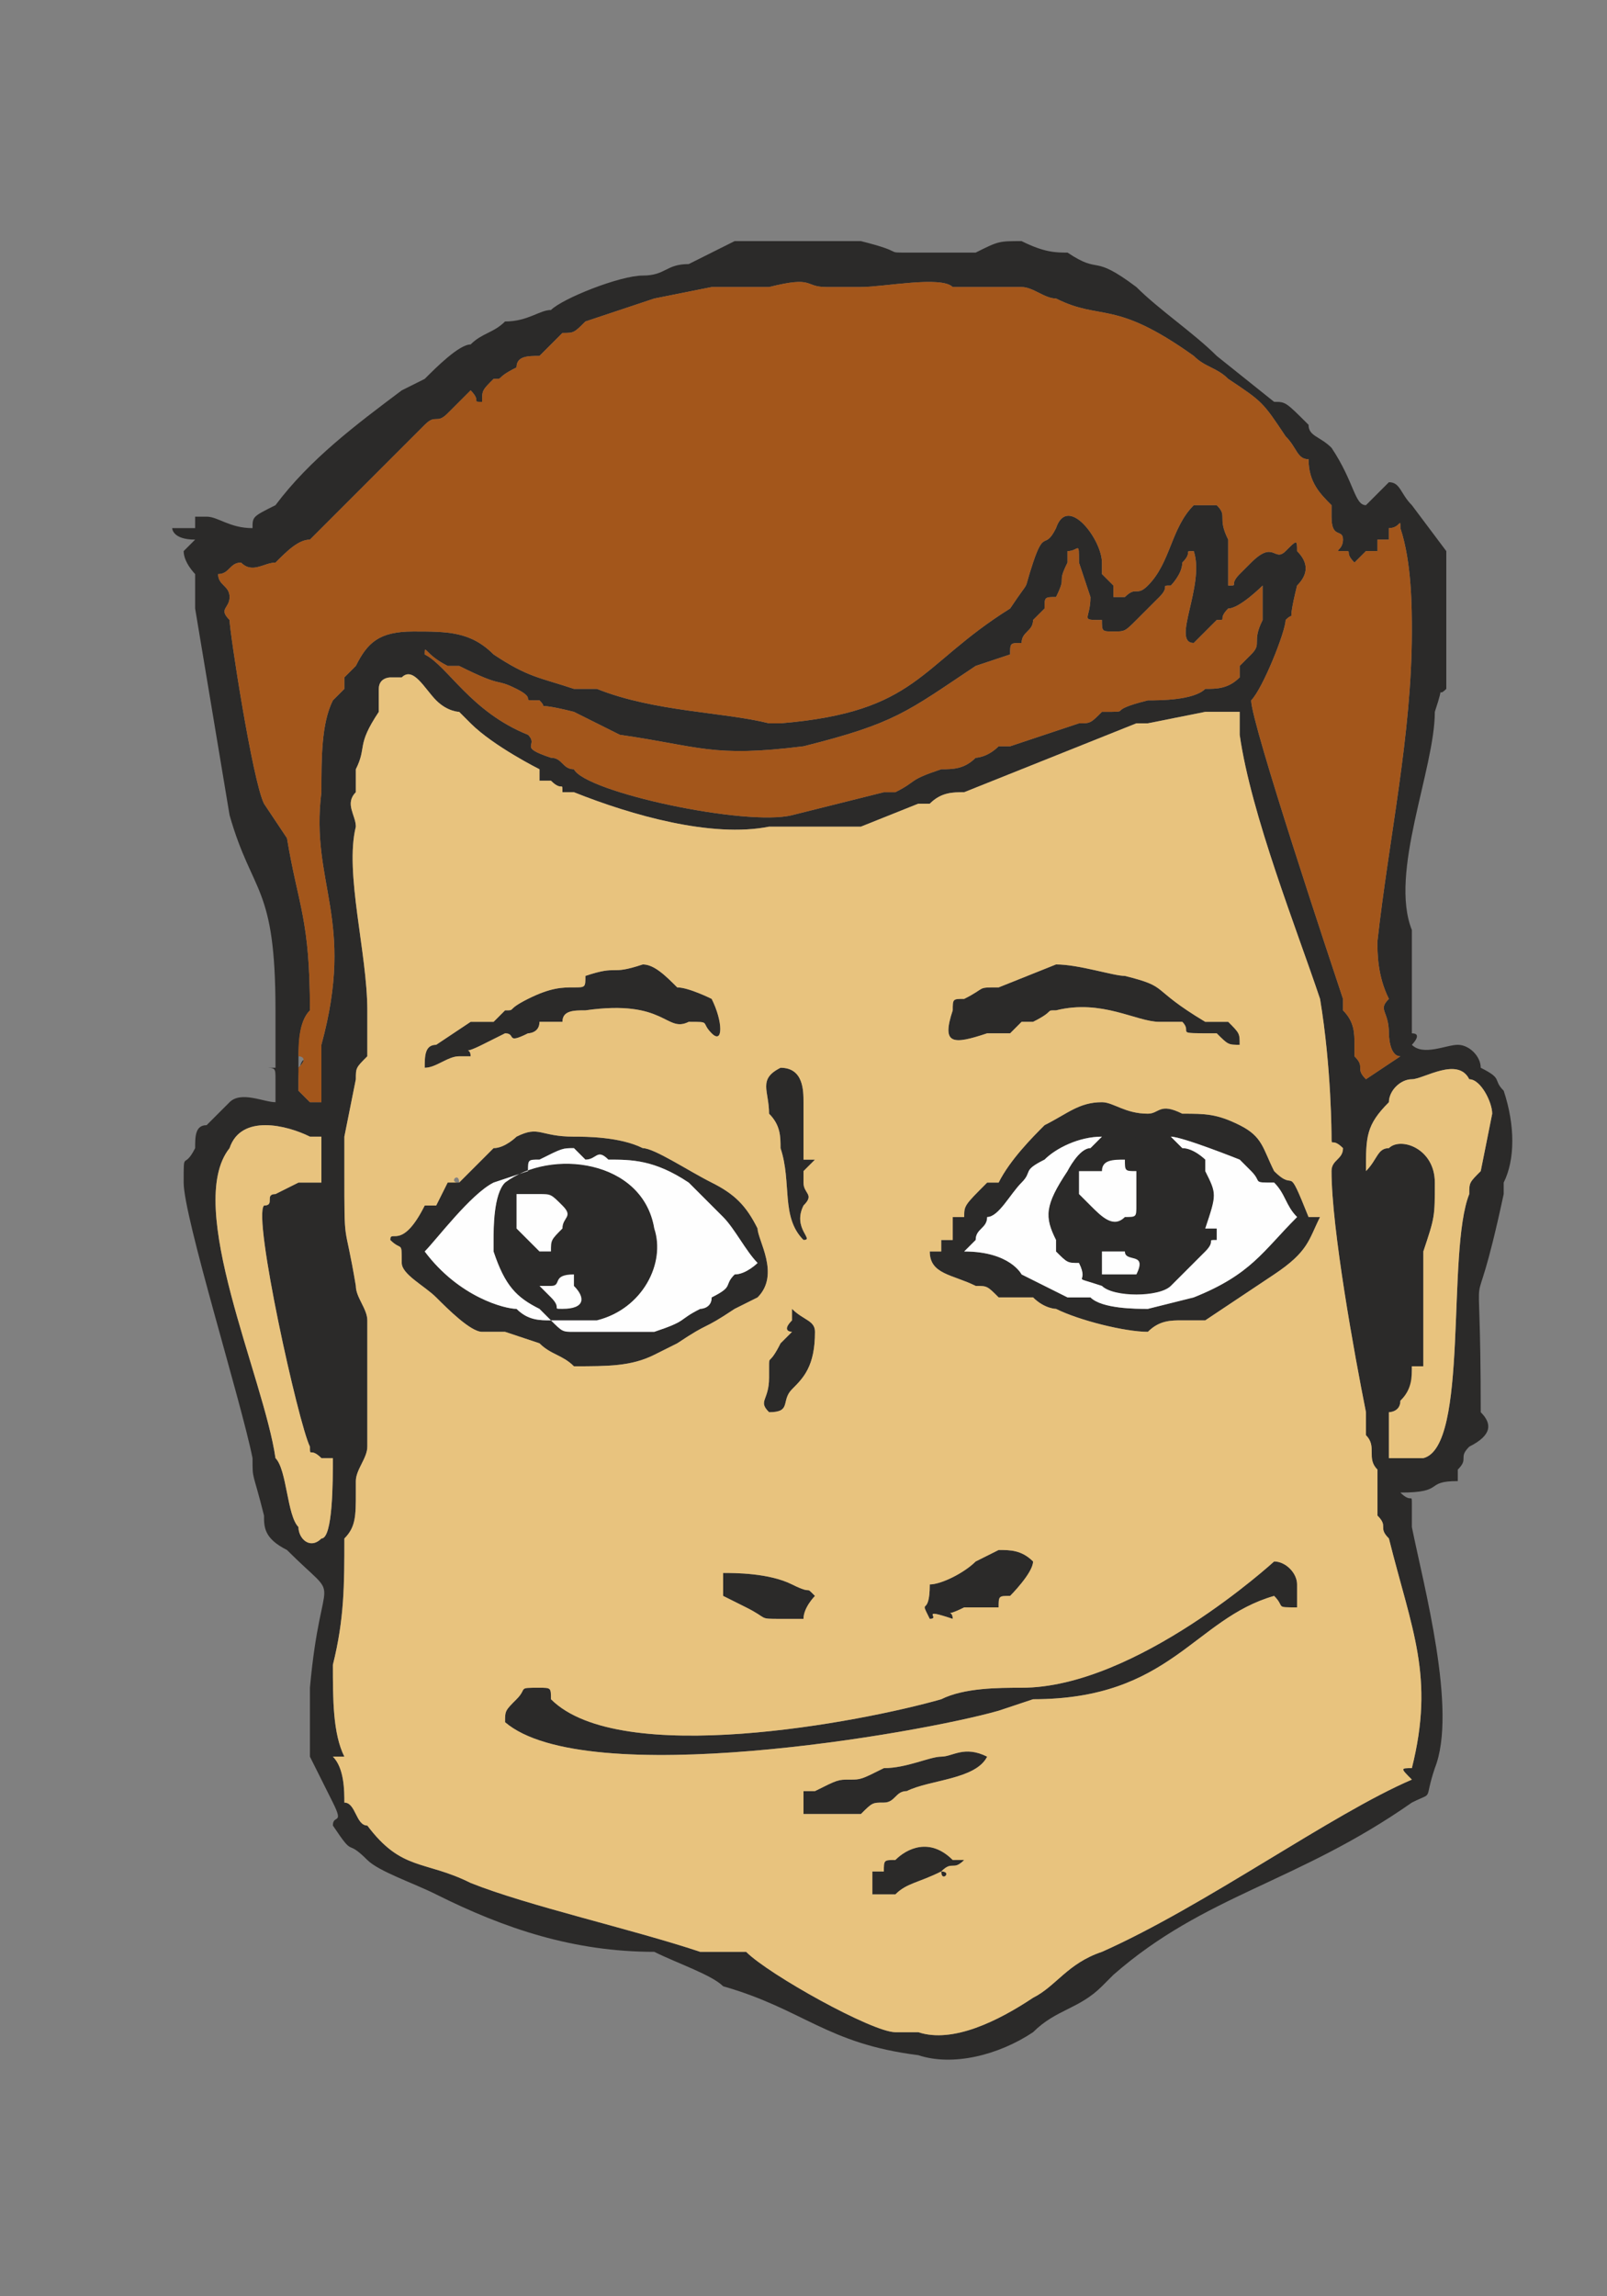 <?xml version="1.0" encoding="UTF-8"?>
<!DOCTYPE svg PUBLIC "-//W3C//DTD SVG 1.1//EN" "http://www.w3.org/Graphics/SVG/1.1/DTD/svg11.dtd">
<!-- Creator: CorelDRAW X7 -->
<svg xmlns="http://www.w3.org/2000/svg" xml:space="preserve" width="140px" height="200px" version="1.1" style="shape-rendering:geometricPrecision; text-rendering:geometricPrecision; image-rendering:optimizeQuality; fill-rule:evenodd; clip-rule:evenodd"
viewBox="0 0 140 200"
 xmlns:xlink="http://www.w3.org/1999/xlink">
 <rect x="0" y="0" width="140" height="200" fill="#808080" stroke="none"/>
 <defs>
  <style type="text/css">
   <![CDATA[
    .fil3 {fill:#FEFEFE}
    .fil0 {fill:#2B2A29}
    .fil1 {fill:#E8C37E}
    .fil2 {fill:#A3561B}
   ]]>
  </style>
 </defs>
 <g id="Layer_x0020_1">
  <g id="_396341200">
   <path class="fil0" d="M123 154c-1,0 -1,0 0,1 -7,3 -18,11 -27,15 -3,1 -4,3 -6,4 -3,2 -7,4 -10,3 -1,0 -1,0 -2,0 -2,0 -11,-5 -13,-7 -2,0 -3,0 -4,0 -6,-2 -15,-4 -20,-6 -4,-2 -6,-1 -9,-5 -1,0 -1,-2 -2,-2 0,-1 0,-3 -1,-4 1,0 0,0 1,0 -1,-2 -1,-5 -1,-8 1,-4 1,-7 1,-11 1,-1 1,-2 1,-4 0,0 0,-1 0,-1 0,-1 1,-2 1,-3 0,-1 0,-1 0,-1 0,-1 0,-7 0,-10 0,-1 -1,-2 -1,-3 -1,-6 -1,-3 -1,-10 0,-2 0,-2 0,-3l1 -5c0,-1 0,-1 1,-2l0 -2c0,-1 0,-1 0,-2 0,-5 -2,-12 -1,-16 0,-1 -1,-2 0,-3l0 -2c1,-2 0,-2 2,-5 0,-1 0,-1 0,-2 0,-1 1,-1 1,-1 0,0 1,0 1,0 1,-1 2,1 3,2 0,0 0,0 0,0 1,1 2,1 2,1 1,1 1,1 1,1 2,2 6,4 6,4 0,0 0,0 0,1 1,0 1,0 1,0 1,1 1,0 1,1 0,0 0,0 0,0 1,0 0,0 1,0 5,2 12,4 17,3 1,0 6,0 8,0l5 -2c0,0 1,0 1,0 1,-1 2,-1 3,-1l15 -6c0,0 1,0 1,0l5 -1c1,0 2,0 3,0 0,1 0,1 0,2 1,7 5,17 7,23 1,6 1,12 1,12 0,1 0,0 1,1 0,1 -1,1 -1,2 0,5 2,16 3,21 0,1 0,1 0,2 1,1 0,2 1,3 0,1 0,3 0,4 1,1 0,1 1,2l0 0c2,8 4,12 2,20zm-10 -16c0,-1 -1,-2 -2,-2 0,0 -12,11 -22,11 -2,0 -5,0 -7,1 -7,2 -28,6 -34,0 0,-1 0,-1 -1,-1 -2,0 -1,0 -2,1 -1,1 -1,1 -1,2 7,6 36,1 43,-1l3 -1c12,0 14,-7 21,-9 1,1 0,1 2,1 0,0 0,0 0,-1 0,0 0,-1 0,-1 0,-1 0,0 0,0zm-35 24c-1,0 -1,0 -1,1 0,0 0,0 0,0 0,0 -1,0 -1,0 0,1 0,1 0,2l2 0c1,-1 2,-1 4,-2 1,0 0,1 0,0 1,-1 1,0 2,-1 -1,-1 0,0 -1,0 -2,-2 -4,-1 -5,0zm-11 -43c0,1 0,1 0,1 0,2 -1,2 0,3 2,0 1,-1 2,-2 1,-1 2,-2 2,-5 0,-1 -1,-1 -2,-2 0,1 0,1 0,1 -1,1 0,1 0,1l-1 1c-1,2 -1,1 -1,2zm3 22c0,-1 1,-2 1,-2l0 0c-1,-1 0,0 -2,-1 -2,-1 -5,-1 -6,-1l0 2 2 1c2,1 1,1 3,1l0 0c0,0 1,0 2,0zm11 0c1,0 -1,-1 2,0 0,-1 -1,0 1,-1 1,0 1,0 2,0l1 0c0,-1 0,-1 1,-1 0,0 2,-2 2,-3 -1,-1 -2,-1 -3,-1l-2 1c-1,1 -3,2 -4,2 0,3 -1,1 0,3zm-11 -40c0,-2 0,-4 0,-5 0,-1 0,-3 -2,-3 -2,1 -1,2 -1,4 1,1 1,2 1,3 1,3 0,6 2,8 1,0 -1,-1 0,-3 1,-1 0,-1 0,-2 0,-2 0,0 0,-1 0,0 1,-1 1,-1l-1 0zm1 55c-1,0 -1,0 -1,0 0,1 0,1 0,2 1,0 4,0 5,0 1,-1 1,-1 2,-1 1,0 1,-1 2,-1 2,-1 6,-1 7,-3 -2,-1 -3,0 -4,0 -1,0 -3,1 -5,1 -2,1 -2,1 -3,1 -1,0 -1,0 -3,1 0,0 0,0 0,0zm25 -106l0 -1c0,-2 -3,-6 -4,-3 -1,2 -1,0 -2,3 -1,3 0,1 -2,4 -8,5 -8,9 -20,10 -1,0 0,0 -1,0 0,0 0,0 0,0 -4,-1 -10,-1 -15,-3 0,0 0,0 0,0 -1,0 -1,0 -2,0 -3,-1 -4,-1 -7,-3 -2,-2 -4,-2 -7,-2 -3,0 -4,1 -5,3 0,0 0,0 -1,1 0,0 0,1 0,1 0,0 0,0 -1,1 -1,2 -1,5 -1,8 -1,8 3,11 0,22 0,1 0,3 0,5 0,0 0,0 -1,0l-1 -1 0 -1c0,-2 1,-2 0,-1 0,-2 0,-4 1,-5 0,-8 -1,-9 -2,-15l-2 -3c-1,-2 -3,-15 -3,-16 -1,-1 0,-1 0,-2 0,-1 -1,-1 -1,-2 1,0 1,-1 2,-1 1,1 2,0 3,0 1,-1 2,-2 3,-2 0,0 9,-9 10,-10 1,-1 1,0 2,-1 1,-1 0,0 2,-2 1,1 0,1 1,1 0,-1 0,-1 1,-2 1,0 0,0 2,-1 0,-1 1,-1 2,-1 1,-1 1,-1 2,-2 1,0 1,0 2,-1l6 -2 5 -1c3,0 2,0 5,0 4,-1 3,0 5,0 1,0 2,0 3,0 2,0 7,-1 8,0 2,0 4,0 6,0 1,0 2,1 3,1 0,0 0,0 0,0 4,2 5,0 12,5 1,1 2,1 3,2 0,0 0,0 0,0 3,2 3,2 5,5 1,1 1,2 2,2 0,2 1,3 2,4 0,1 0,0 0,1 0,2 1,1 1,2 0,1 -1,1 0,1 0,0 0,0 0,0 1,0 0,0 1,1 1,-1 0,0 1,-1l1 0 0 -1c1,0 1,0 1,0 0,-1 0,-1 0,-1 1,0 1,-1 1,0 1,3 1,7 1,9 0,9 -2,18 -3,27 0,1 0,3 1,5 -1,1 0,1 0,3 0,0 0,2 1,2l-3 2c-1,-1 0,-1 -1,-2 0,-1 0,0 0,-1 0,0 0,0 0,0 0,-1 0,-2 -1,-3 0,0 0,-1 0,-1 -1,-3 -8,-24 -8,-26 1,-1 3,-6 3,-7l0 0c1,-1 0,1 1,-3 1,-1 1,-2 0,-3 0,-1 0,-1 -1,0 0,0 0,0 0,0 -1,1 -1,-1 -3,1 0,0 0,0 -1,1 -1,1 0,1 -1,1l0 -4c-1,-2 0,-2 -1,-3 -1,0 -1,0 -1,0l-1 0c-2,2 -2,5 -4,7 -1,1 -1,0 -2,1 -1,0 1,0 -1,0 0,0 0,-1 0,-1l-1 -1zm-3 -1c0,0 0,-1 0,-1 1,0 1,-1 1,1l1 3c0,2 -1,2 1,2 0,1 0,1 1,1 1,0 1,0 2,-1l2 -2c1,-1 0,-1 1,-1 0,0 1,-1 1,-2 1,-1 0,-1 1,-1 1,3 -2,8 0,8l2 -2c1,0 0,0 1,-1 1,0 3,-2 3,-2 0,2 0,2 0,3 -1,2 0,2 -1,3 0,0 -1,1 -1,1 0,1 0,1 0,1 -1,1 -2,1 -3,1 -1,1 -4,1 -5,1 -4,1 -1,1 -4,1 -1,1 -1,1 -2,1l-6 2c0,0 -1,0 -1,0 -1,1 -2,1 -2,1 -1,1 -2,1 -3,1 -3,1 -2,1 -4,2 0,0 0,0 -1,0l-8 2c-4,1 -18,-2 -19,-4 -1,0 -1,-1 -2,-1 -3,-1 -1,-1 -2,-2 -5,-2 -7,-6 -9,-7 0,-1 0,0 2,1 1,0 1,0 1,0 4,2 3,1 5,2 2,1 0,1 2,1 1,1 -1,0 3,1 2,1 2,1 4,2 7,1 8,2 16,1 8,-2 9,-3 15,-7l3 -1c0,-1 0,-1 1,-1 0,-1 1,-1 1,-2 1,-1 1,-1 1,-1 0,-1 0,-1 1,-1 1,-2 0,-1 1,-3zm-73 51c1,-3 5,-2 7,-1 0,0 0,0 1,0 0,1 0,3 0,4 -1,0 -2,0 -2,0l-2 1c-1,0 0,1 -1,1 -1,1 3,19 4,21 0,1 0,0 1,1 1,0 0,0 1,0 0,2 0,7 -1,7 -1,1 -2,0 -2,-1 -1,-1 -1,-5 -2,-6 -1,-7 -8,-22 -4,-27zm28 9c-1,0 0,0 -1,0 0,0 -2,-2 -2,-2 0,-1 0,-3 0,-3 1,0 1,0 2,0 1,0 1,0 2,1 1,1 0,1 0,2 -1,1 -1,1 -1,2zm-4 -6c-1,1 -1,4 -1,5 0,0 0,0 0,1 1,3 2,4 4,5 0,0 0,0 1,1l4 0c4,-1 6,-5 5,-8 -1,-6 -9,-7 -13,-4zm6 13c-1,0 -1,0 -2,-1l0 0 0 0c-1,0 -2,0 -3,-1 -1,0 -5,-1 -8,-5 1,-1 4,-5 6,-6l3 -1c0,-1 0,-1 1,-1 2,-1 2,-1 3,-1l1 1c1,0 1,-1 2,0 2,0 4,0 7,2 1,1 2,2 3,3 1,1 2,3 3,4 0,0 -1,1 -2,1 -1,1 0,1 -2,2 0,1 -1,1 -1,1 -2,1 -1,1 -4,2 -1,0 -4,0 -5,0l-2 0zm0 -5c0,1 0,1 0,1 0,0 0,0 0,0 1,1 1,2 -1,2 -1,0 0,0 -1,-1 0,0 0,0 0,0l-1 -1c0,0 0,0 1,0 1,0 0,-1 2,-1zm12 -21c1,1 1,-1 0,-3 0,0 -2,-1 -3,-1 -1,-1 -2,-2 -3,-2 -3,1 -2,0 -5,1 0,1 0,1 -1,1 -1,0 0,0 0,0 -1,0 -2,0 -4,1 0,0 0,0 0,0 -2,1 -1,1 -2,1l-1 1c-1,0 0,0 -1,0 0,0 0,0 -1,0l-3 2c-1,0 -1,1 -1,2 1,0 2,-1 3,-1 1,0 0,0 1,0 0,-1 -1,0 1,-1l2 -1c1,0 0,1 2,0 0,0 1,0 1,-1 1,0 1,0 1,0 1,0 0,0 1,0 0,-1 1,-1 2,-1 7,-1 7,2 9,1 2,0 1,0 2,1zm46 1c0,-1 0,-1 -1,-2 -1,0 -1,0 -2,0 -5,-3 -3,-3 -7,-4 -1,0 -4,-1 -6,-1l-5 2c-2,0 -1,0 -3,1 -1,0 -1,0 -1,1 -1,3 0,3 3,2 2,0 1,0 2,0l1 -1c1,0 0,0 1,0 2,-1 1,-1 2,-1 4,-1 7,1 9,1 0,0 1,0 2,0 1,1 -1,1 3,1 1,1 1,1 2,1zm-74 17c1,1 1,0 1,2 0,1 2,2 3,3 1,1 3,3 4,3 1,0 1,0 2,0l3 1c1,1 2,1 3,2 3,0 5,0 7,-1l2 -1c3,-2 2,-1 5,-3l2 -1c0,0 0,0 0,0 2,-2 0,-5 0,-6 -1,-2 -2,-3 -4,-4 -2,-1 -5,-3 -6,-3 -2,-1 -5,-1 -6,-1 -3,0 -3,-1 -5,0 0,0 -1,1 -2,1l-3 3c0,0 0,0 0,0 -1,0 0,-1 -1,0 0,0 0,0 0,0l-1 2c0,0 0,0 -1,0 -2,4 -3,2 -3,3zm7 -78c-1,0 -3,2 -4,3l-2 1c-4,3 -8,6 -11,10 -2,1 -2,1 -2,2 -2,0 -3,-1 -4,-1 -1,0 -1,0 -1,0l0 1 -2 0c0,0 0,1 2,1l-1 1c0,0 0,0 0,0 0,1 1,2 1,2 0,1 0,2 0,3 1,6 2,12 3,18 2,7 4,6 4,17 0,2 0,3 0,5 0,0 0,0 -1,0 0,0 0,0 0,0 1,0 1,0 1,1 0,2 0,0 0,2 -1,0 -3,-1 -4,0 -1,1 -1,1 -2,2 -1,0 -1,1 -1,2 -1,2 -1,0 -1,3 0,3 5,19 6,24 0,2 0,1 1,5 0,1 0,2 2,3 5,5 3,1 2,12 0,1 0,5 0,6l2 4c1,2 0,1 0,2 2,3 1,1 3,3 1,1 4,2 6,3 6,3 12,5 19,5 2,1 5,2 6,3 7,2 9,5 17,6 3,1 7,0 10,-2 2,-2 4,-2 6,-4l1 -1c8,-7 16,-8 26,-15 2,-1 1,0 2,-3 2,-5 -1,-16 -2,-21 0,-1 0,0 0,-1 0,-1 0,-1 0,-1 0,-1 0,0 -1,-1 0,0 0,0 0,0 0,0 0,0 0,0 4,0 2,-1 5,-1l0 -1c1,-1 0,-1 1,-2 2,-1 2,-2 1,-3 0,-17 -1,-5 2,-19 0,0 0,0 0,-1 1,-2 1,-5 0,-8 -1,-1 0,-1 -2,-2 0,-1 -1,-2 -2,-2 -1,0 -3,1 -4,0 0,0 1,-1 0,-1 0,-2 0,-2 0,-5 0,-1 0,-2 0,-4 -2,-5 2,-14 2,-19 1,-3 0,-1 1,-2l0 -1c0,-2 0,-2 0,-4 0,-1 0,-5 0,-7l-3 -4c-1,-1 -1,-2 -2,-2 -1,1 -1,1 -2,2 -1,0 -1,-2 -3,-5 -1,-1 -2,-1 -2,-2 -2,-2 -2,-2 -3,-2l-5 -4c-2,-2 -5,-4 -7,-6 -4,-3 -3,-1 -6,-3 -1,0 -2,0 -4,-1 -2,0 -2,0 -4,1 -1,0 -1,0 -2,0 -1,0 -1,0 -2,0 0,0 -2,0 -2,0 -2,0 0,0 -4,-1 0,0 0,0 -1,0 -2,0 -2,0 -5,0 -1,0 -4,0 -5,0 0,0 0,0 0,0l-4 2c-2,0 -2,1 -4,1 -2,0 -7,2 -8,3 -1,0 -2,1 -4,1 -1,1 -2,1 -3,2zm57 71c0,1 0,1 1,1 0,1 0,0 0,1 0,1 0,0 0,2 0,1 0,1 -1,1 -1,1 -2,0 -3,-1 0,0 -1,-1 -1,-1 0,-1 0,-1 0,-2 1,0 0,0 1,0l1 0c0,-1 1,-1 2,-1zm1 10c-1,0 -3,0 -3,0 0,-1 0,-1 0,-2 1,0 1,0 2,0 0,1 2,0 1,2zm6 -4c1,-3 1,-3 0,-5l0 -1c0,0 0,0 0,0 0,0 -1,-1 -2,-1l0 0c-1,-1 0,0 -1,-1 1,0 6,2 6,2 1,1 1,1 1,1 1,1 0,1 2,1 1,1 1,2 2,3 -3,3 -4,5 -9,7l-4 1c-1,0 -4,0 -5,-1 -1,0 -1,0 -2,0l-4 -2c0,0 -1,-2 -5,-2 0,0 0,0 0,0l1 -1c0,-1 1,-1 1,-2 1,0 2,-2 3,-3 1,-1 0,-1 2,-2 1,-1 3,-2 5,-2 0,0 0,0 -1,1 -1,0 -2,2 -2,2 -2,3 -2,4 -1,6 0,1 0,0 0,1 1,1 1,1 2,1 1,2 -1,1 2,2 1,1 5,1 6,0l2 -2c1,-1 0,0 1,-1l0 0c1,-1 0,-1 1,-1l0 -1c0,0 0,0 0,0 0,0 0,0 -1,0zm9 -1c-2,-5 -1,-2 -3,-4 -1,-2 -1,-3 -3,-4 -2,-1 -3,-1 -5,-1 -2,-1 -2,0 -3,0 -2,0 -3,-1 -4,-1 -2,0 -3,1 -5,2 -1,1 -3,3 -4,5l-1 0c-2,2 -2,2 -2,3 0,0 0,0 0,0 -1,0 0,0 -1,0l0 2c0,0 -1,0 -1,0l0 0c0,1 0,1 0,1l-1 0c0,2 2,2 4,3 1,0 1,0 2,1l3 0c1,1 2,1 2,1 2,1 6,2 8,2 1,-1 2,-1 3,-1 1,0 1,0 2,0l6 -4c3,-2 3,-3 4,-5 0,0 0,1 0,0 0,0 0,0 -1,0zm9 14l0 -1 0 0c1,0 0,0 1,0 0,-2 0,-8 0,-10 1,-3 1,-3 1,-6 0,-3 -3,-4 -4,-3 -1,0 -1,1 -2,2 0,-3 0,-4 2,-6 0,-1 1,-2 2,-2 1,0 4,-2 5,0 1,0 2,2 2,3 0,0 -1,5 -1,5 -1,1 -1,1 -1,2 -2,5 0,22 -4,23 0,0 -3,0 -3,0 0,-1 0,-3 0,-4 0,0 1,0 1,-1 1,-1 1,-1 1,-2z"/>
   <path class="fil1" d="M69 116c0,0 -1,0 0,-1 0,0 0,0 0,-1 1,1 2,1 2,2 0,3 -1,4 -2,5 -1,1 0,2 -2,2 -1,-1 0,-1 0,-3 0,0 0,0 0,-1 0,-1 0,0 1,-2l1 -1zm18 -13c1,-2 3,-4 4,-5 2,-1 3,-2 5,-2 1,0 2,1 4,1 1,0 1,-1 3,0 2,0 3,0 5,1 2,1 2,2 3,4 2,2 1,-1 3,4 1,0 1,0 1,0 0,1 0,0 0,0 -1,2 -1,3 -4,5l-6 4c-1,0 -1,0 -2,0 -1,0 -2,0 -3,1 -2,0 -6,-1 -8,-2 0,0 -1,0 -2,-1l-3 0c-1,-1 -1,-1 -2,-1 -2,-1 -4,-1 -4,-3l1 0c0,0 0,0 0,-1l0 0c0,0 1,0 1,0l0 -2c1,0 0,0 1,0 0,0 0,0 0,0 0,-1 0,-1 2,-3l1 0zm19 -13c-4,0 -2,0 -3,-1 -1,0 -2,0 -2,0 -2,0 -5,-2 -9,-1 -1,0 0,0 -2,1 -1,0 0,0 -1,0l-1 1c-1,0 0,0 -2,0 -3,1 -4,1 -3,-2 0,-1 0,-1 1,-1 2,-1 1,-1 3,-1l5 -2c2,0 5,1 6,1 4,1 2,1 7,4 1,0 1,0 2,0 1,1 1,1 1,2 -1,0 -1,0 -2,-1zm9 -3c-2,-6 -6,-16 -7,-23 0,-1 0,-1 0,-2 -1,0 -2,0 -3,0l-5 1c0,0 -1,0 -1,0l-15 6c-1,0 -2,0 -3,1 0,0 -1,0 -1,0l-5 2c-2,0 -7,0 -8,0 -5,1 -12,-1 -17,-3 -1,0 0,0 -1,0 0,0 0,0 0,0 0,-1 0,0 -1,-1 0,0 0,0 -1,0 0,-1 0,-1 0,-1 0,0 -4,-2 -6,-4 0,0 0,0 -1,-1 0,0 -1,0 -2,-1 0,0 0,0 0,0 -1,-1 -2,-3 -3,-2 0,0 -1,0 -1,0 0,0 -1,0 -1,1 0,1 0,1 0,2 -2,3 -1,3 -2,5l0 2c-1,1 0,2 0,3 -1,4 1,11 1,16 0,1 0,1 0,2l0 2c-1,1 -1,1 -1,2l-1 5c0,1 0,1 0,3 0,7 0,4 1,10 0,1 1,2 1,3 0,3 0,9 0,10 0,0 0,0 0,1 0,1 -1,2 -1,3 0,0 0,1 0,1 0,2 0,3 -1,4 0,4 0,7 -1,11 0,3 0,6 1,8 -1,0 0,0 -1,0 1,1 1,3 1,4 1,0 1,2 2,2 3,4 5,3 9,5 5,2 14,4 20,6 1,0 2,0 4,0 2,2 11,7 13,7 1,0 1,0 2,0 3,1 7,-1 10,-3 2,-1 3,-3 6,-4 9,-4 20,-12 27,-15 -1,-1 -1,-1 0,-1 2,-8 0,-12 -2,-20l0 0c-1,-1 0,-1 -1,-2 0,-1 0,-3 0,-4 -1,-1 0,-2 -1,-3 0,-1 0,-1 0,-2 -1,-5 -3,-16 -3,-21 0,-1 1,-1 1,-2 -1,-1 -1,0 -1,-1 0,0 0,-6 -1,-12zm-26 60c10,0 22,-11 22,-11 1,0 2,1 2,2 0,0 0,-1 0,0 0,0 0,1 0,1 0,1 0,1 0,1 -2,0 -1,0 -2,-1 -7,2 -9,9 -21,9l-3 1c-7,2 -36,7 -43,1 0,-1 0,-1 1,-2 1,-1 0,-1 2,-1 1,0 1,0 1,1 6,6 27,2 34,0 2,-1 5,-1 7,-1zm-18 9c2,-1 2,-1 3,-1 1,0 1,0 3,-1 2,0 4,-1 5,-1 1,0 2,-1 4,0 -1,2 -5,2 -7,3 -1,0 -1,1 -2,1 -1,0 -1,0 -2,1 -1,0 -4,0 -5,0 0,-1 0,-1 0,-2 0,0 0,0 1,0 0,0 0,0 0,0zm12 6c0,0 0,0 0,0zm-6 1c0,0 0,0 0,0 0,-1 0,-1 1,-1 1,-1 3,-2 5,0 0,0 0,0 0,0 0,0 0,0 1,0 -1,1 -1,0 -2,1 0,1 1,0 0,0 -2,1 -3,1 -4,2l-2 0c0,-1 0,-1 0,-2 0,0 1,0 1,0zm-14 -26c1,0 4,0 6,1 2,1 1,0 2,1l0 0c0,0 -1,1 -1,2 -1,0 -2,0 -2,0l0 0c-2,0 -1,0 -3,-1l-2 -1 0 -2zm18 4c-1,-2 0,0 0,-3 1,0 3,-1 4,-2l2 -1c1,0 2,0 3,1 0,1 -2,3 -2,3 -1,0 -1,0 -1,1l-1 0c-1,0 -1,0 -2,0 -2,1 -1,0 -1,1 -3,-1 -1,0 -2,0zm-41 -38c-1,0 0,-1 0,0zm19 14l-2 1c-2,1 -4,1 -7,1 -1,-1 -2,-1 -3,-2l-3 -1c-1,0 -1,0 -2,0 -1,0 -3,-2 -4,-3 -1,-1 -3,-2 -3,-3 0,-2 0,-1 -1,-2 0,-1 1,1 3,-3 1,0 1,0 1,0l1 -2c0,0 0,0 0,0 1,0 1,0 1,0 0,0 0,0 0,0 0,0 0,0 0,0l3 -3c1,0 2,-1 2,-1 2,-1 2,0 5,0 1,0 4,0 6,1 1,0 4,2 6,3 2,1 3,2 4,4 0,1 2,4 0,6 0,0 0,0 0,0l-2 1c-3,2 -2,1 -5,3zm11 -9c-2,-2 -1,-5 -2,-8 0,-1 0,-2 -1,-3 0,-2 -1,-3 1,-4 2,0 2,2 2,3 0,1 0,3 0,5l1 0c0,0 -1,1 -1,1 0,1 0,-1 0,1 0,1 1,1 0,2 -1,2 1,3 0,3zm-8 -21c1,2 1,4 0,3 -1,-1 0,-1 -2,-1 -2,1 -2,-2 -9,-1 -1,0 -2,0 -2,1 -1,0 0,0 -1,0 0,0 0,0 -1,0 0,1 -1,1 -1,1 -2,1 -1,0 -2,0l-2 1c-2,1 -1,0 -1,1 -1,0 0,0 -1,0 -1,0 -2,1 -3,1 0,-1 0,-2 1,-2l3 -2c1,0 1,0 1,0 1,0 0,0 1,0l1 -1c1,0 0,0 2,-1 0,0 0,0 0,0 2,-1 3,-1 4,-1 0,0 -1,0 0,0 1,0 1,0 1,-1 3,-1 2,0 5,-1 1,0 2,1 3,2 1,0 3,1 3,1z"/>
   <path class="fil2" d="M26 92c0,0 1,0 0,1 0,-1 0,-1 0,-1zm4 -32c0,0 0,-1 0,-1 1,-1 1,-1 1,-1 1,-2 2,-3 5,-3 3,0 5,0 7,2 3,2 4,2 7,3 1,0 1,0 2,0 0,0 0,0 0,0 5,2 11,2 15,3 0,0 0,0 0,0 1,0 0,0 1,0 12,-1 12,-5 20,-10 2,-3 1,-1 2,-4 1,-3 1,-1 2,-3 1,-3 4,1 4,3l0 1 1 1c0,0 0,1 0,1 2,0 0,0 1,0 1,-1 1,0 2,-1 2,-2 2,-5 4,-7l1 0c0,0 0,0 1,0 1,1 0,1 1,3l0 4c1,0 0,0 1,-1 1,-1 1,-1 1,-1 2,-2 2,0 3,-1 0,0 0,0 0,0 1,-1 1,-1 1,0 1,1 1,2 0,3 -1,4 0,2 -1,3l0 0c0,1 -2,6 -3,7 0,2 7,23 8,26 0,0 0,1 0,1 1,1 1,2 1,3 0,0 0,0 0,0 0,1 0,0 0,1 1,1 0,1 1,2l3 -2c-1,0 -1,-2 -1,-2 0,-2 -1,-2 0,-3 -1,-2 -1,-4 -1,-5 1,-9 3,-18 3,-27 0,-2 0,-6 -1,-9 0,-1 0,0 -1,0 0,0 0,0 0,1 0,0 0,0 -1,0l0 1 -1 0c-1,1 0,0 -1,1 -1,-1 0,-1 -1,-1 0,0 0,0 0,0 -1,0 0,0 0,-1 0,-1 -1,0 -1,-2 0,-1 0,0 0,-1 -1,-1 -2,-2 -2,-4 -1,0 -1,-1 -2,-2 -2,-3 -2,-3 -5,-5 0,0 0,0 0,0 -1,-1 -2,-1 -3,-2 -7,-5 -8,-3 -12,-5 0,0 0,0 0,0 -1,0 -2,-1 -3,-1 -2,0 -4,0 -6,0 -1,-1 -6,0 -8,0 -1,0 -2,0 -3,0 -2,0 -1,-1 -5,0 -3,0 -2,0 -5,0l-5 1 -6 2c-1,1 -1,1 -2,1 -1,1 -1,1 -2,2 -1,0 -2,0 -2,1 -2,1 -1,1 -2,1 -1,1 -1,1 -1,2 -1,0 0,0 -1,-1 -2,2 -1,1 -2,2 -1,1 -1,0 -2,1 -1,1 -10,10 -10,10 -1,0 -2,1 -3,2 -1,0 -2,1 -3,0 -1,0 -1,1 -2,1 0,1 1,1 1,2 0,1 -1,1 0,2 0,1 2,14 3,16l2 3c1,6 2,7 2,15 -1,1 -1,3 -1,4 0,1 0,1 0,2l0 1 1 1c1,0 1,0 1,0 0,-2 0,-4 0,-5 3,-11 -1,-14 0,-22 0,-3 0,-6 1,-8 1,-1 1,-1 1,-1z"/>
   <path class="fil2" d="M50 67c1,2 15,5 19,4l8 -2c1,0 1,0 1,0 2,-1 1,-1 4,-2 1,0 2,0 3,-1 0,0 1,0 2,-1 0,0 1,0 1,0l6 -2c1,0 1,0 2,-1 3,0 0,0 4,-1 1,0 4,0 5,-1 1,0 2,0 3,-1 0,0 0,0 0,-1 0,0 1,-1 1,-1 1,-1 0,-1 1,-3 0,-1 0,-1 0,-3 0,0 -2,2 -3,2 -1,1 0,1 -1,1l-2 2c-2,0 1,-5 0,-8 -1,0 0,0 -1,1 0,1 -1,2 -1,2 -1,0 0,0 -1,1l-2 2c-1,1 -1,1 -2,1 -1,0 -1,0 -1,-1 -2,0 -1,0 -1,-2l-1 -3c0,-2 0,-1 -1,-1 0,0 0,1 0,1 -1,2 0,1 -1,3 -1,0 -1,0 -1,1 0,0 0,0 -1,1 0,1 -1,1 -1,2 -1,0 -1,0 -1,1l-3 1c-6,4 -7,5 -15,7 -8,1 -9,0 -16,-1 -2,-1 -2,-1 -4,-2 -4,-1 -2,0 -3,-1 -2,0 0,0 -2,-1 -2,-1 -1,0 -5,-2 0,0 0,0 -1,0 -2,-1 -2,-2 -2,-1 2,1 4,5 9,7 1,1 -1,1 2,2 1,0 1,1 2,1z"/>
   <path class="fil1" d="M28 103c0,-1 0,-3 0,-4 -1,0 -1,0 -1,0 -2,-1 -6,-2 -7,1 -4,5 3,20 4,27 1,1 1,5 2,6 0,1 1,2 2,1 1,0 1,-5 1,-7 -1,0 0,0 -1,0 -1,-1 -1,0 -1,-1 -1,-2 -5,-20 -4,-21 1,0 0,-1 1,-1l2 -1c0,0 1,0 2,0z"/>
   <path class="fil1" d="M121 96c-2,2 -2,3 -2,6 1,-1 1,-2 2,-2 1,-1 4,0 4,3 0,3 0,3 -1,6 0,2 0,8 0,10l-1 0c0,1 0,2 -1,3 0,1 -1,1 -1,1 0,1 0,3 0,4 0,0 3,0 3,0 4,-1 2,-18 4,-23 0,-1 0,-1 1,-2 0,0 1,-5 1,-5 0,-1 -1,-3 -2,-3 -1,-2 -4,0 -5,0 -1,0 -2,1 -2,2z"/>
   <path class="fil0" d="M44 103c-1,1 -1,4 -1,5 0,0 0,0 0,1 1,3 2,4 4,5 0,0 0,0 1,1l4 0c4,-1 6,-5 5,-8 -1,-6 -9,-7 -13,-4z"/>
   <path class="fil0" d="M105 109c0,0 0,0 0,0l0 0c1,-1 0,-1 1,-1l0 -1c0,0 0,0 0,0 0,0 0,0 -1,0 1,-3 1,-3 0,-5l0 -1c0,0 0,0 0,0 0,0 -1,-1 -2,-1l0 0c-1,-1 -6,-1 -7,-1 0,0 0,0 -1,1 -1,0 -2,2 -2,2 -2,3 -2,4 -1,6 0,1 0,0 0,1 1,1 1,1 2,1 1,2 -1,1 2,2 1,1 5,1 6,0l2 -2c1,-1 1,-1 1,-1z"/>
   <path class="fil0" d="M46 105c-1,1 -1,2 -1,3 0,0 0,0 0,1 1,2 1,2 3,3 0,0 0,1 0,1l4 0c2,-1 4,-3 3,-5 -1,-5 -6,-6 -9,-3z"/>
   <path class="fil0" d="M103 108c0,0 0,0 0,0l0 0c0,-1 0,-1 1,-1l-1 0c0,0 0,0 0,0 0,0 0,0 0,0 0,-3 1,-2 0,-4l0 0c0,0 0,0 0,0 0,0 -1,-1 -1,-1l0 0c-1,0 -4,-1 -5,-1 0,1 0,1 -1,1 0,0 -1,1 -1,2 -1,1 -1,2 -1,3 0,1 0,1 1,1 0,1 0,0 0,1 1,1 0,0 2,1 1,1 3,0 4,0l1 -2c1,0 1,0 1,0z"/>
   <path class="fil3" d="M105 109c0,0 0,0 0,0zm-57 6c-1,-1 -1,-1 -1,-1 -2,-1 -3,-2 -4,-5 0,-1 0,-1 0,-1 0,-1 0,-4 1,-5 4,-3 12,-2 13,4 1,3 -1,7 -5,8l-4 0zm51 -12c0,-1 0,0 0,-1 -1,0 -1,0 -1,-1 -1,0 -2,0 -2,1l-1 0c-1,0 0,0 -1,0 0,1 0,1 0,2 0,0 1,1 1,1 1,1 2,2 3,1 1,0 1,0 1,-1 0,-2 0,-1 0,-2zm0 8c1,-2 -1,-1 -1,-2 -1,0 -1,0 -2,0 0,1 0,1 0,2 0,0 2,0 3,0zm-50 3c2,0 2,-1 1,-2 0,0 0,0 0,0 0,0 0,0 0,-1 -2,0 -1,1 -2,1 -1,0 -1,0 -1,0l1 1c0,0 0,0 0,0 1,1 0,1 1,1zm-2 -5c1,0 0,0 1,0 0,-1 0,-1 1,-2 0,-1 1,-1 0,-2 -1,-1 -1,-1 -2,-1 -1,0 -1,0 -2,0 0,0 0,2 0,3 0,0 2,2 2,2zm1 6l0 0 0 0c1,1 1,1 2,1l2 0c1,0 4,0 5,0 3,-1 2,-1 4,-2 0,0 1,0 1,-1 2,-1 1,-1 2,-2 1,0 2,-1 2,-1 -1,-1 -2,-3 -3,-4 -1,-1 -2,-2 -3,-3 -3,-2 -5,-2 -7,-2 -1,-1 -1,0 -2,0l-1 -1c-1,0 -1,0 -3,1 -1,0 -1,0 -1,1l-3 1c-2,1 -5,5 -6,6 3,4 7,5 8,5 1,1 2,1 3,1zm36 -6c0,0 0,0 0,0 4,0 5,2 5,2l4 2c1,0 1,0 2,0 1,1 4,1 5,1l4 -1c5,-2 6,-4 9,-7 -1,-1 -1,-2 -2,-3 -2,0 -1,0 -2,-1 0,0 0,0 -1,-1 0,0 -5,-2 -6,-2 1,1 0,0 1,1l0 0c1,0 2,1 2,1 0,0 0,0 0,0l0 1c1,2 1,2 0,5 1,0 1,0 1,0 0,0 0,0 0,0l0 1c-1,0 0,0 -1,1l0 0c0,0 0,0 0,0 0,0 0,0 -1,1l-2 2c-1,1 -5,1 -6,0 -3,-1 -1,0 -2,-2 -1,0 -1,0 -2,-1 0,-1 0,0 0,-1 -1,-2 -1,-3 1,-6 0,0 1,-2 2,-2 1,-1 1,-1 1,-1 -2,0 -4,1 -5,2 -2,1 -1,1 -2,2 -1,1 -2,3 -3,3 0,1 -1,1 -1,2l-1 1z"/>
  </g>
 </g>
</svg>
